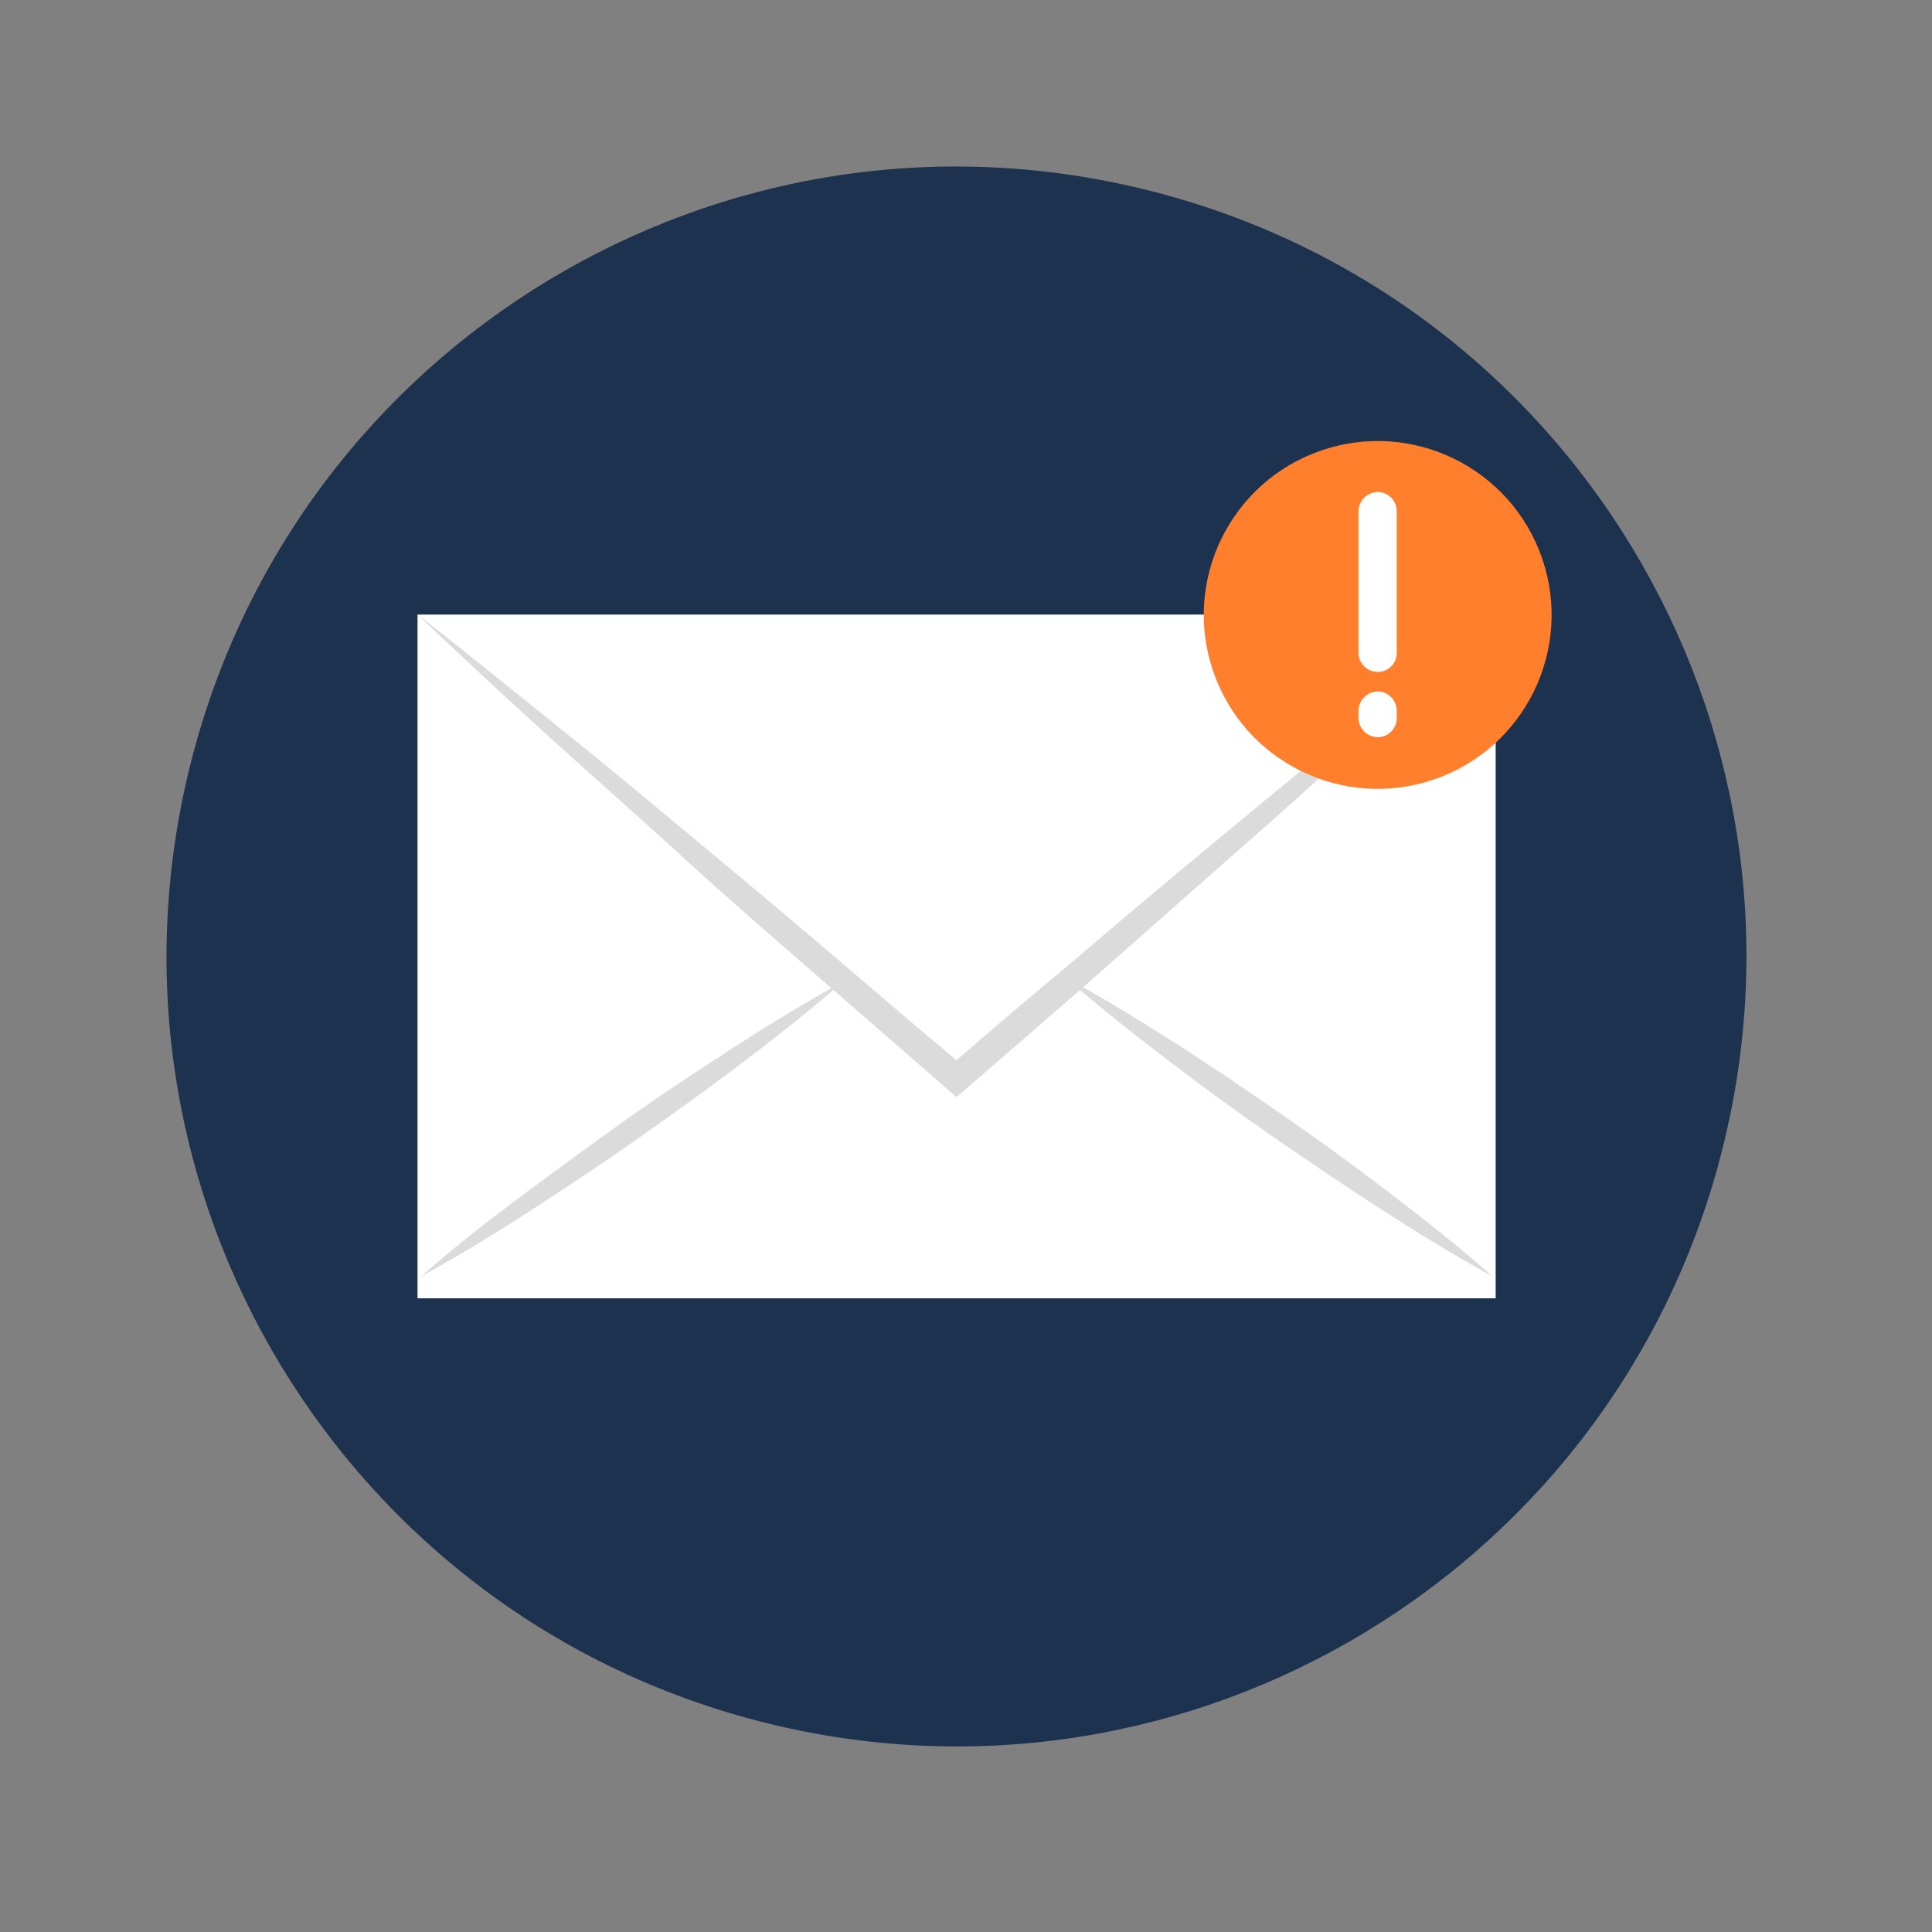 <svg width="86" height="86" viewBox="0 0 86 86" fill="none" xmlns="http://www.w3.org/2000/svg">
<rect x="0" y="0" width="86" height="86" fill="#808080" stroke="none"/>
<path d="M76.701 51.027C81.368 32.181 69.874 13.119 51.027 8.451C32.181 3.784 13.119 15.278 8.451 34.125C3.784 52.971 15.278 72.033 34.125 76.701C52.971 81.368 72.033 69.874 76.701 51.027Z" fill="#1D324E"/>
<path d="M66.577 27.357H18.585V57.792H66.577V27.357Z" fill="white"/>
<path d="M66.577 27.357C64.638 29.21 62.663 30.961 60.71 32.806C58.757 34.651 56.768 36.409 54.786 38.146C52.804 39.883 50.642 41.815 48.566 43.631L48.379 43.804L42.851 48.604L42.577 48.827L42.311 48.604L36.79 43.797L36.596 43.631C34.513 41.815 32.437 40.027 30.369 38.132C28.3 36.236 26.419 34.593 24.452 32.806C22.484 31.019 20.524 29.202 18.585 27.357C20.646 28.943 22.672 30.615 24.711 32.244C26.751 33.873 28.776 35.559 30.794 37.245C33.042 39.105 35.291 41 37.532 42.91C39.212 44.352 40.891 45.793 42.577 47.191C44.249 45.75 45.929 44.308 47.622 42.91C49.866 40.988 52.112 39.098 54.361 37.238C56.379 35.566 58.404 33.894 60.436 32.251C62.469 30.608 64.515 28.943 66.577 27.357Z" fill="#DBDBDB"/>
<path d="M37.612 43.602L37.554 43.653L36.833 44.294C35.63 45.31 34.397 46.283 33.143 47.227C31.615 48.395 30.051 49.512 28.48 50.622C26.909 51.731 25.316 52.784 23.695 53.836C22.073 54.888 20.437 55.89 18.744 56.82C20.185 55.544 21.713 54.355 23.241 53.216C24.769 52.078 26.34 50.932 27.904 49.815C29.468 48.697 31.075 47.652 32.696 46.6C33.986 45.771 35.298 44.957 36.639 44.193L37.575 43.667L37.612 43.602Z" fill="#DBDBDB"/>
<path d="M66.44 56.82C64.746 55.89 63.103 54.874 61.488 53.836C59.874 52.798 58.281 51.717 56.696 50.622C55.11 49.526 53.561 48.395 52.033 47.227C50.786 46.283 49.554 45.317 48.357 44.301L47.593 43.653L47.536 43.602H47.608L48.545 44.135C49.885 44.899 51.19 45.714 52.487 46.542C54.108 47.58 55.694 48.661 57.272 49.757C58.851 50.852 60.407 51.991 61.935 53.158C63.463 54.326 64.998 55.544 66.44 56.82Z" fill="#DBDBDB"/>
<path d="M63.837 34.695C67.881 33.309 70.034 28.906 68.648 24.863C67.261 20.819 62.858 18.665 58.815 20.052C54.771 21.439 52.617 25.841 54.004 29.885C55.391 33.928 59.793 36.082 63.837 34.695Z" fill="#FF7F2C"/>
<path d="M60.472 29.058V22.759C60.474 22.532 60.565 22.315 60.725 22.155C60.886 21.994 61.103 21.903 61.33 21.901C61.441 21.902 61.552 21.925 61.655 21.969C61.758 22.012 61.851 22.076 61.929 22.155C62.007 22.235 62.069 22.329 62.111 22.433C62.153 22.537 62.174 22.647 62.173 22.759V29.058C62.175 29.169 62.154 29.28 62.113 29.384C62.071 29.488 62.009 29.582 61.931 29.661C61.852 29.74 61.759 29.803 61.655 29.845C61.552 29.888 61.441 29.909 61.33 29.908C61.218 29.909 61.106 29.888 61.002 29.846C60.898 29.803 60.804 29.741 60.724 29.662C60.644 29.583 60.581 29.489 60.538 29.385C60.494 29.281 60.472 29.17 60.472 29.058ZM61.33 32.813C61.217 32.813 61.106 32.791 61.002 32.748C60.898 32.704 60.803 32.641 60.723 32.562C60.644 32.482 60.581 32.387 60.538 32.283C60.494 32.179 60.472 32.068 60.472 31.955V31.645C60.472 31.417 60.562 31.198 60.723 31.036C60.884 30.874 61.102 30.782 61.33 30.78C61.441 30.781 61.552 30.804 61.655 30.848C61.758 30.892 61.851 30.955 61.929 31.035C62.007 31.114 62.069 31.209 62.111 31.312C62.153 31.416 62.174 31.526 62.173 31.638V31.948C62.176 32.06 62.156 32.172 62.115 32.277C62.074 32.382 62.012 32.478 61.934 32.558C61.855 32.639 61.761 32.703 61.658 32.747C61.554 32.79 61.442 32.813 61.33 32.813Z" fill="white"/>
</svg>
